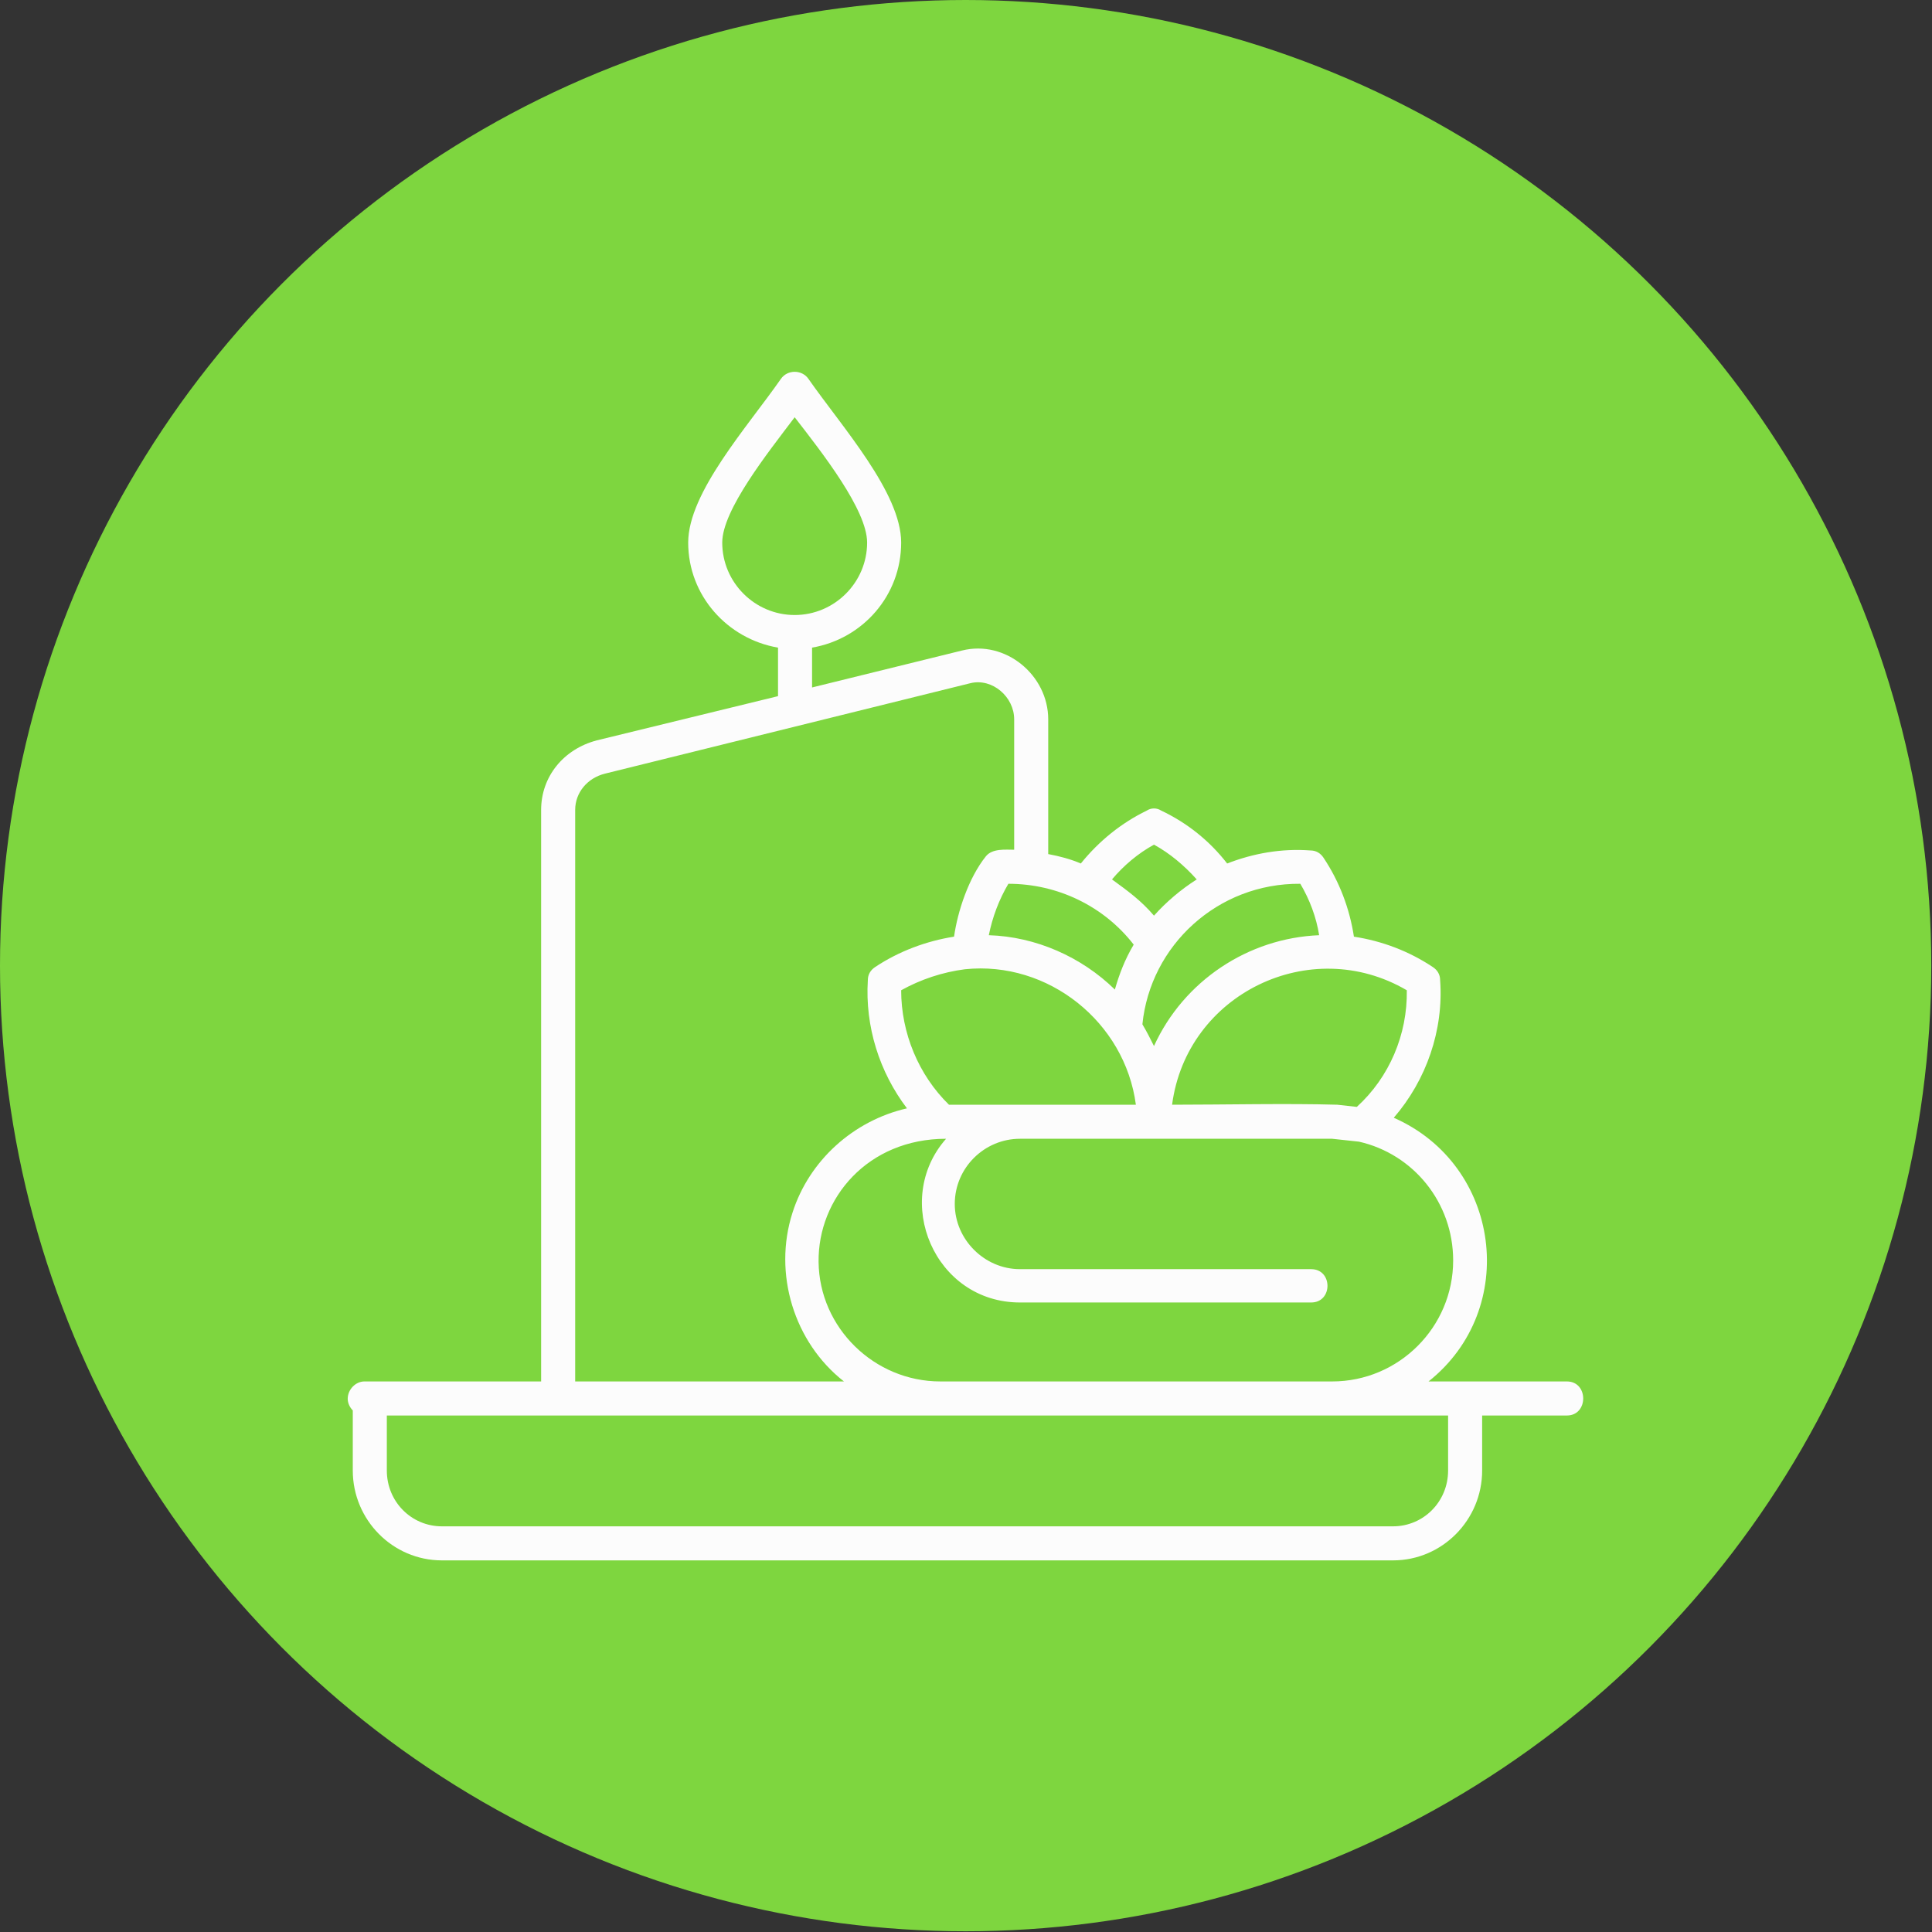 <svg clip-rule="evenodd" fill-rule="evenodd" height="512" image-rendering="optimizeQuality" shape-rendering="geometricPrecision" text-rendering="geometricPrecision" viewBox="0 0 2667 2667" width="512" xmlns="http://www.w3.org/2000/svg"><rect x="0" y="0" width="2667" height="2667" fill="#333333" stroke="none"/><g id="Layer_x0020_1"><circle cx="1333" cy="1333" fill="#7ed63f" r="1333"/><path d="m1923 2154h-1313c-68 0-123-56-123-124v-83c-4-4-7-10-7-16 0-13 11-24 23-24h244v-789c0-46 31-84 77-96l250-61v-67c-70-12-124-72-124-145 0-69 82-160 128-226 9-13 29-13 38 0 46 66 128 157 128 226 0 73-53 133-123 145v55l207-51c60-15 119 34 119 95v186c16 3 31 7 45 13 25-31 56-56 91-73 6-4 14-4 20 0 36 17 67 42 91 73 36-14 75-21 115-18 8 0 14 4 18 10 22 33 36 70 42 109 39 6 76 20 109 42 6 4 10 10 10 18 5 69-19 138-64 190 148 65 174 264 48 364h191c30 0 30 47 0 47h-117v76c0 68-55 124-123 124zm-47-578-37-4h-431c-49 0-90 40-90 90 0 49 41 90 90 90h402c30 0 30 46 0 46h-402c-118 0-177-141-102-226-108 0-177 82-176 170 1 91 77 165 168 165h541c92 0 167-75 167-167 0-80-55-147-130-164zm-1342 378v76c0 43 34 77 76 77h1313c42 0 76-34 76-77v-76zm560-280c23-72 84-127 158-144-38-50-58-113-54-177 0-8 4-14 10-18 33-22 71-36 109-42 5-35 20-81 44-111 9-11 27-9 39-9v-180c0-31-30-57-60-50l-505 125c-24 6-41 26-41 50v789h371c-69-54-98-149-71-233zm216-149h258c-15-114-121-199-236-187-31 4-61 14-88 29 0 59 24 117 66 158zm308 0c70 0 160-2 228 0l27 3c45-41 70-100 69-161-133-78-304 5-324 158zm-521-949c-37 49-100 128-100 173 0 55 45 100 100 100s100-45 100-100c0-45-62-124-100-173zm468 728c-41-53-105-84-173-84-13 22-22 46-27 71 65 2 128 30 174 75 6-21 14-42 26-62zm12 110c6 10 11 20 16 30 41-90 130-149 228-153-4-25-13-49-26-71-114-1-207 85-218 194zm16-150c17-19 37-36 59-50-17-19-37-36-59-48-22 12-42 29-58 48 22 16 40 29 58 50z" fill="#fcfcfc"/></g></svg>